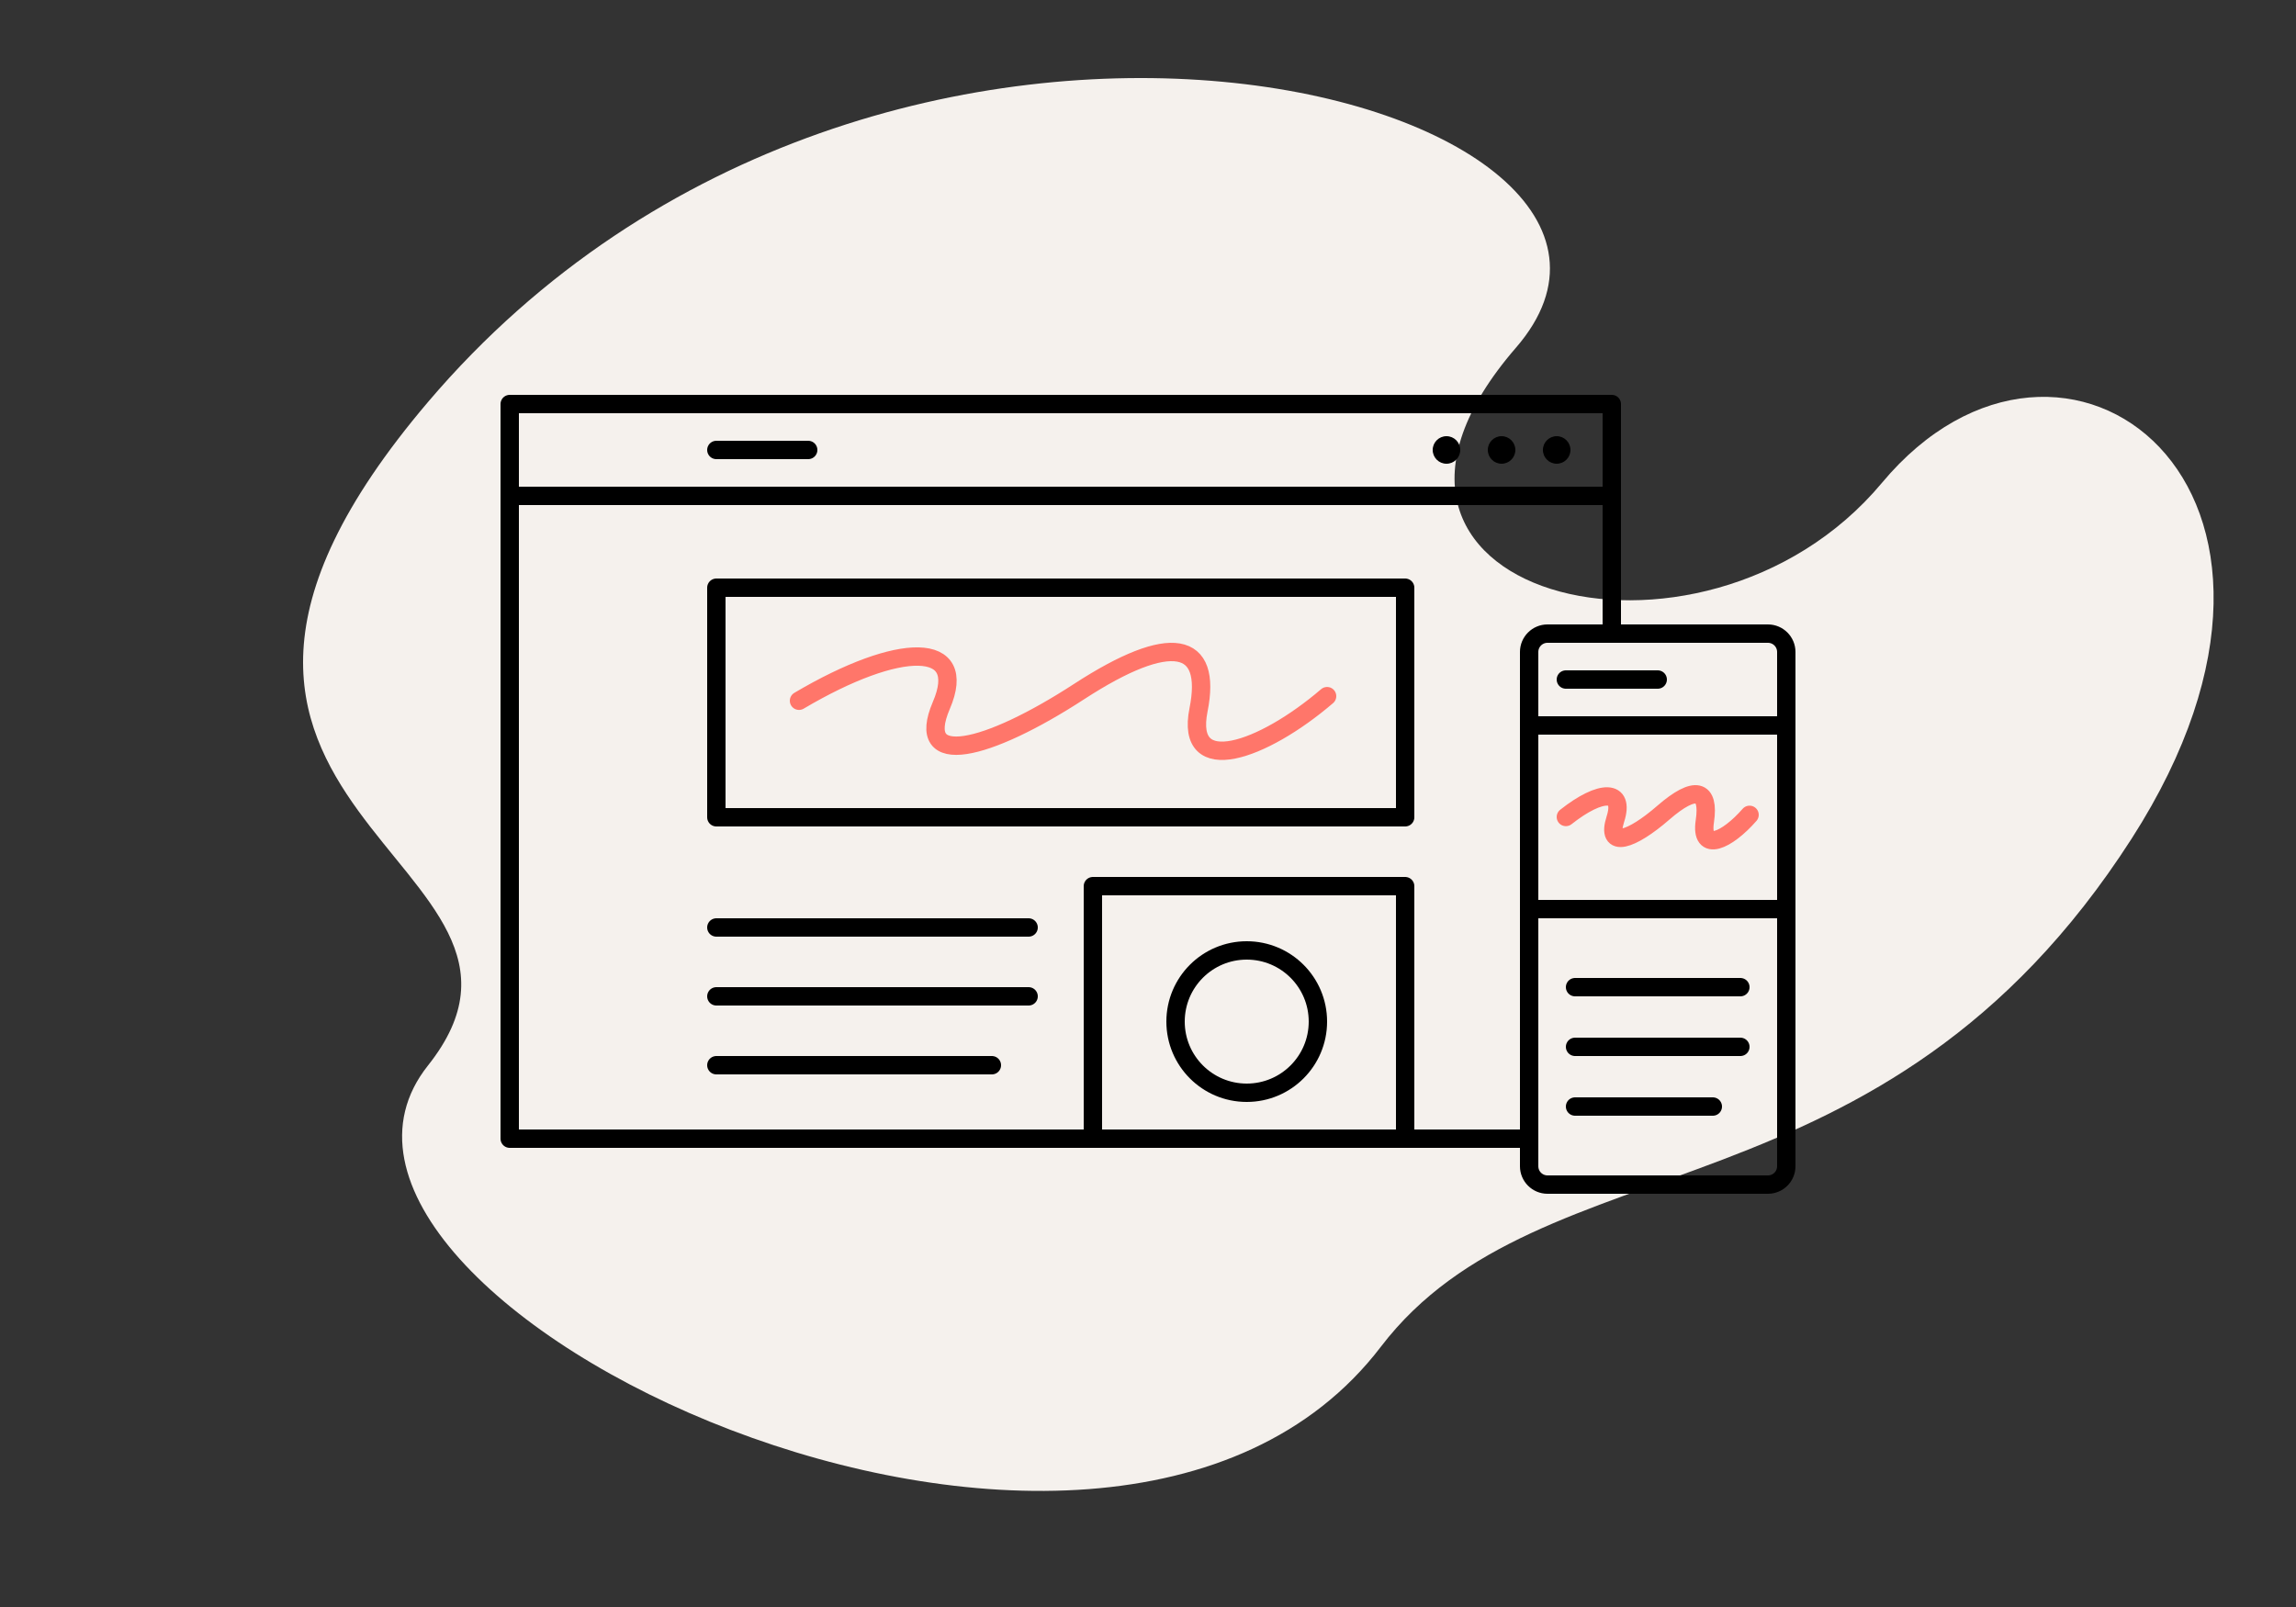 <svg height="350" viewBox="0 0 500 350" width="500" xmlns="http://www.w3.org/2000/svg"><rect x="0" y="0" width="500" height="350" fill="#333333" stroke="none"/><g fill="none" fill-rule="evenodd"><path d="m93.194 87.571c99-116.5 283.5-65.576 236.934-11.843-46.566 53.732 40.34 76.597 79.703 29.433 39.363-47.165 103.693.683 54.363 77.511-54.363 84.667-128.434 64.744-163.5 110.667-60.5 79.232-247.806-10.531-207.5-61.268 35.72-44.964-76.196-54.835 0-144.5z" fill="#f5f1ed" fill-rule="nonzero"/><g transform="translate(111 88)"><g stroke="#000"><path d="m274 170h-48c-2.211 0-4-1.789-4-4v-112c0-2.207 1.789-4 4-4h48c2.211 0 4 1.793 4 4v112c0 2.211-1.789 4-4 4z" stroke-linecap="round" stroke-linejoin="round" stroke-width="4"/><path d="m222 70h56" stroke-linecap="round" stroke-linejoin="round" stroke-width="4"/><path d="m222 110h56" stroke-linecap="round" stroke-linejoin="round" stroke-width="4"/><path d="m222 160h-222v-160h240v50" stroke-linecap="round" stroke-linejoin="round" stroke-width="4"/><path d="m0 20h240" stroke-linecap="round" stroke-linejoin="round" stroke-width="4"/><path d="m45 90h150v-50h-150z" stroke-linecap="round" stroke-linejoin="round" stroke-width="4"/><path d="m45 114h68" stroke-linecap="round" stroke-linejoin="round" stroke-width="4"/><path d="m45 10h20" stroke-linecap="round" stroke-linejoin="round" stroke-width="4"/><path d="m230 60h20" stroke-linecap="round" stroke-linejoin="round" stroke-width="4"/><path d="m45 129h68" stroke-linecap="round" stroke-linejoin="round" stroke-width="4"/><path d="m45 144h60" stroke-linecap="round" stroke-linejoin="round" stroke-width="4"/><path d="m232 127h36" stroke-linecap="round" stroke-linejoin="round" stroke-width="4"/><path d="m232 140h36" stroke-linecap="round" stroke-linejoin="round" stroke-width="4"/><path d="m232 153h30" stroke-linecap="round" stroke-linejoin="round" stroke-width="4"/><path d="m127 160h68v-55h-68z" stroke-linecap="round" stroke-linejoin="round" stroke-width="4"/></g><path d="m231 10c0 1.656-1.344 3-3 3s-3-1.344-3-3 1.344-3 3-3 3 1.344 3 3" fill="#000"/><path d="m219 10c0 1.656-1.344 3-3 3s-3-1.344-3-3 1.344-3 3-3 3 1.344 3 3" fill="#000"/><path d="m207 10c0 1.656-1.344 3-3 3s-3-1.344-3-3 1.344-3 3-3 3 1.344 3 3" fill="#000"/><path d="m63 64.62c22-13 37-13 31 1s10 10 30-3 29-11 26 4 14 9 28-3" stroke="#ff766a" stroke-linecap="round" stroke-linejoin="round" stroke-width="4"/><path d="m230 89.934c7.652-6.039 12.871-6.039 10.781.468-2.086 6.504 3.481 4.645 10.438-1.398 6.957-6.039 10.086-5.109 9.043 1.863-1.043 6.969 4.867 4.18 9.738-1.398" stroke="#ff766a" stroke-linecap="round" stroke-linejoin="round" stroke-width="4"/><path d="m176 134.5c0 8.562-6.938 15.5-15.5 15.5s-15.5-6.938-15.5-15.5 6.938-15.5 15.5-15.5 15.5 6.938 15.5 15.5z" stroke="#000" stroke-linecap="round" stroke-linejoin="round" stroke-width="4"/></g></g></svg>